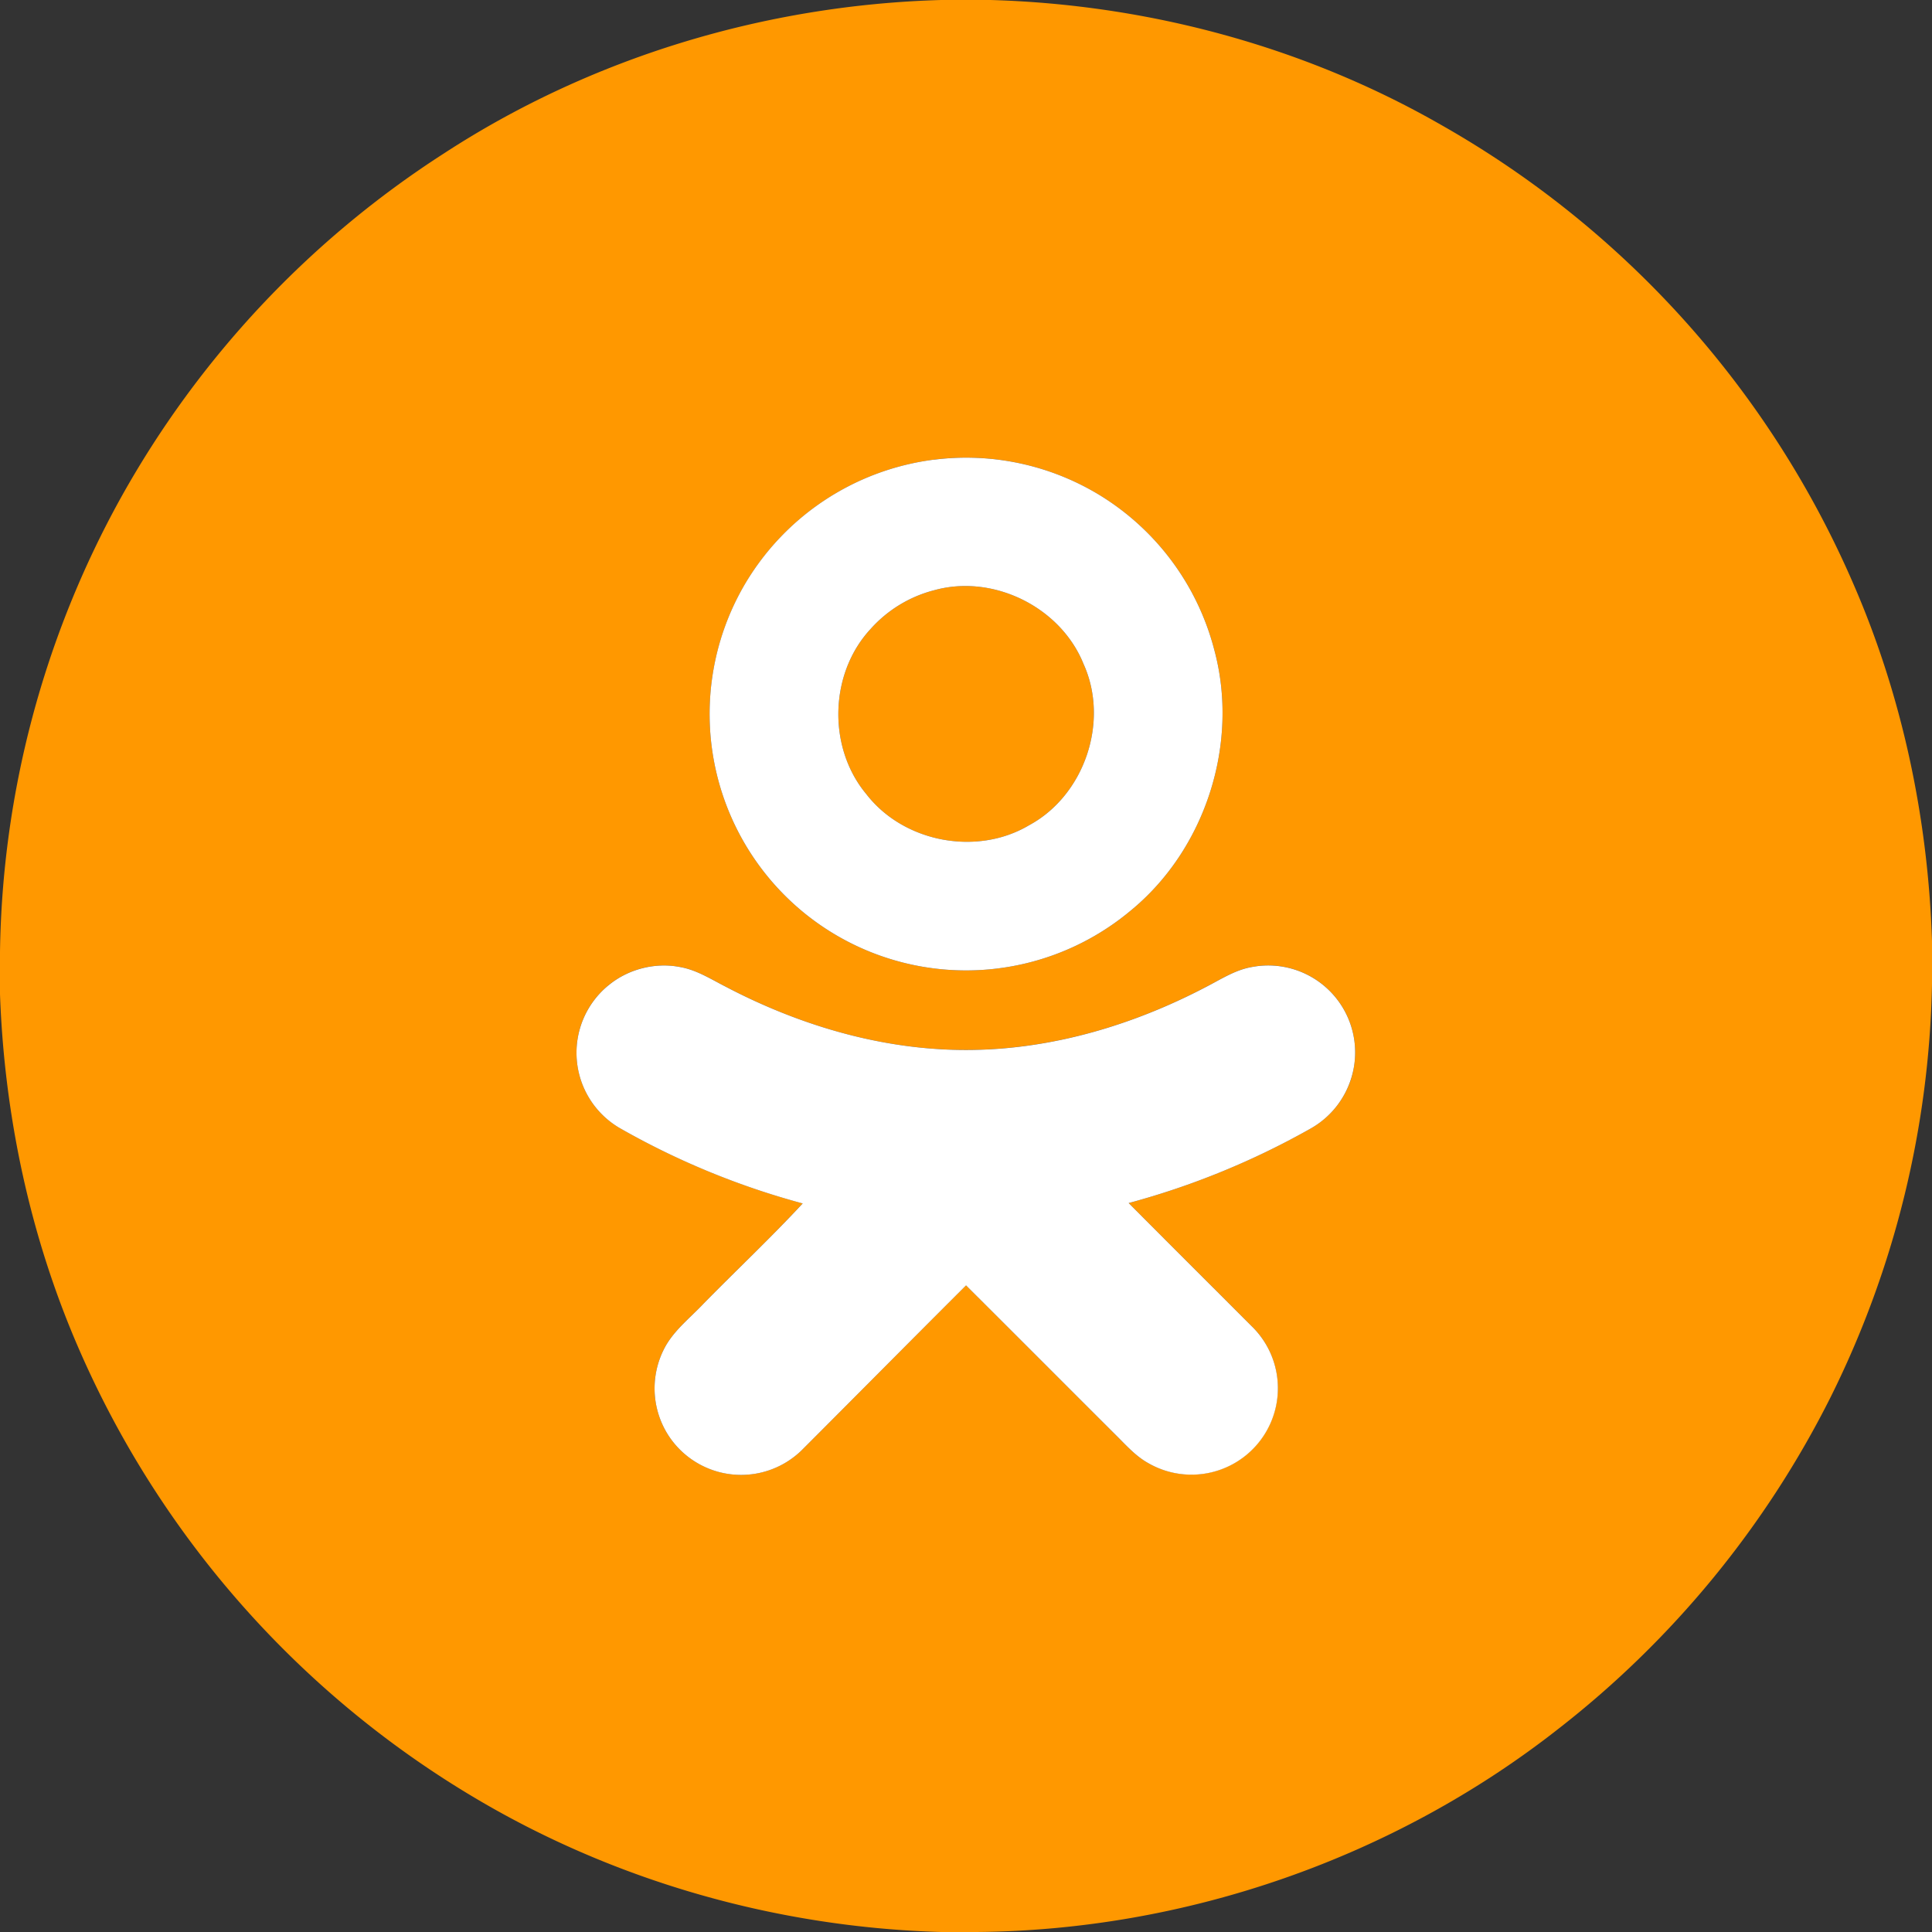 <svg width="40" height="40" fill="none" xmlns="http://www.w3.org/2000/svg"><rect width="100%" height="100%" fill="#333333" stroke="none"/><path d="M19.484 0h1.025c3.257.093 6.498.963 9.328 2.586a20.085 20.085 0 0 1 8.54 9.514c1.011 2.327 1.542 4.852 1.623 7.387v.887a20.049 20.049 0 0 1-2.093 8.54 20.139 20.139 0 0 1-5.639 6.877C28.857 38.469 24.55 39.966 20.214 40h-.726c-3.411-.096-6.796-1.06-9.724-2.817a20.154 20.154 0 0 1-8.137-9.27C.623 25.603.091 23.1 0 20.586v-.88a19.972 19.972 0 0 1 2.498-9.393A20.086 20.086 0 0 1 9.186 3.18C12.236 1.19 15.848.103 19.484 0Zm-.143 9.516a5.326 5.326 0 0 0-3.965 2.66 5.312 5.312 0 0 0 1.269 6.722 5.312 5.312 0 0 0 6.753-.035c1.559-1.272 2.268-3.472 1.741-5.415a5.317 5.317 0 0 0-2.355-3.186 5.31 5.31 0 0 0-3.443-.746Zm-6.752 10.89a1.805 1.805 0 0 0 .234 2.944 16.05 16.05 0 0 0 3.796 1.565c-.661.712-1.37 1.378-2.05 2.073-.293.31-.65.58-.837.974a1.797 1.797 0 0 0 .152 1.822 1.795 1.795 0 0 0 2.747.208c1.125-1.126 2.244-2.255 3.37-3.38 1.035 1.032 2.067 2.067 3.1 3.1.21.207.41.435.672.579a1.79 1.79 0 0 0 2.136-2.839c-.846-.849-1.696-1.694-2.541-2.544a16.194 16.194 0 0 0 3.748-1.533c.47-.256.82-.73.911-1.26a1.8 1.8 0 0 0-2.103-2.096c-.347.058-.647.256-.955.414-1.484.777-3.135 1.276-4.817 1.303-1.787.033-3.552-.481-5.126-1.308-.307-.156-.607-.35-.953-.409a1.813 1.813 0 0 0-1.484.387Z" fill="#FF9800"/><path d="M19.323 12.225c1.229-.352 2.636.338 3.111 1.523.538 1.19.02 2.72-1.13 3.339-1.084.642-2.599.352-3.368-.646-.806-.966-.766-2.503.092-3.422a2.65 2.65 0 0 1 1.295-.794Z" fill="#FF9800"/><path d="M19.341 9.517a5.31 5.31 0 0 1 3.444.745 5.317 5.317 0 0 1 2.354 3.187c.527 1.942-.182 4.143-1.741 5.414a5.312 5.312 0 0 1-6.753.035 5.313 5.313 0 0 1-1.27-6.722 5.326 5.326 0 0 1 3.966-2.66Zm-.018 2.708a2.65 2.65 0 0 0-1.295.794c-.858.92-.898 2.456-.092 3.422.77.998 2.284 1.288 3.368.646 1.15-.619 1.668-2.15 1.13-3.339-.475-1.184-1.882-1.875-3.11-1.523Z" fill="#fff"/><path d="M12.59 20.407c.405-.34.964-.486 1.483-.387.347.059.646.253.953.409 1.574.826 3.339 1.34 5.126 1.308 1.682-.027 3.333-.526 4.817-1.303.308-.158.608-.356.955-.414a1.8 1.8 0 0 1 2.103 2.096 1.812 1.812 0 0 1-.911 1.26 16.193 16.193 0 0 1-3.748 1.532c.845.85 1.695 1.696 2.541 2.544a1.79 1.79 0 0 1-2.136 2.84c-.262-.145-.461-.373-.671-.58-1.034-1.032-2.066-2.068-3.101-3.099-1.126 1.124-2.245 2.254-3.37 3.38a1.795 1.795 0 0 1-2.747-.208 1.796 1.796 0 0 1-.152-1.823c.187-.394.544-.663.837-.974.68-.694 1.389-1.36 2.05-2.072a16.047 16.047 0 0 1-3.796-1.565 1.805 1.805 0 0 1-.234-2.944Z" fill="#fff"/></svg>